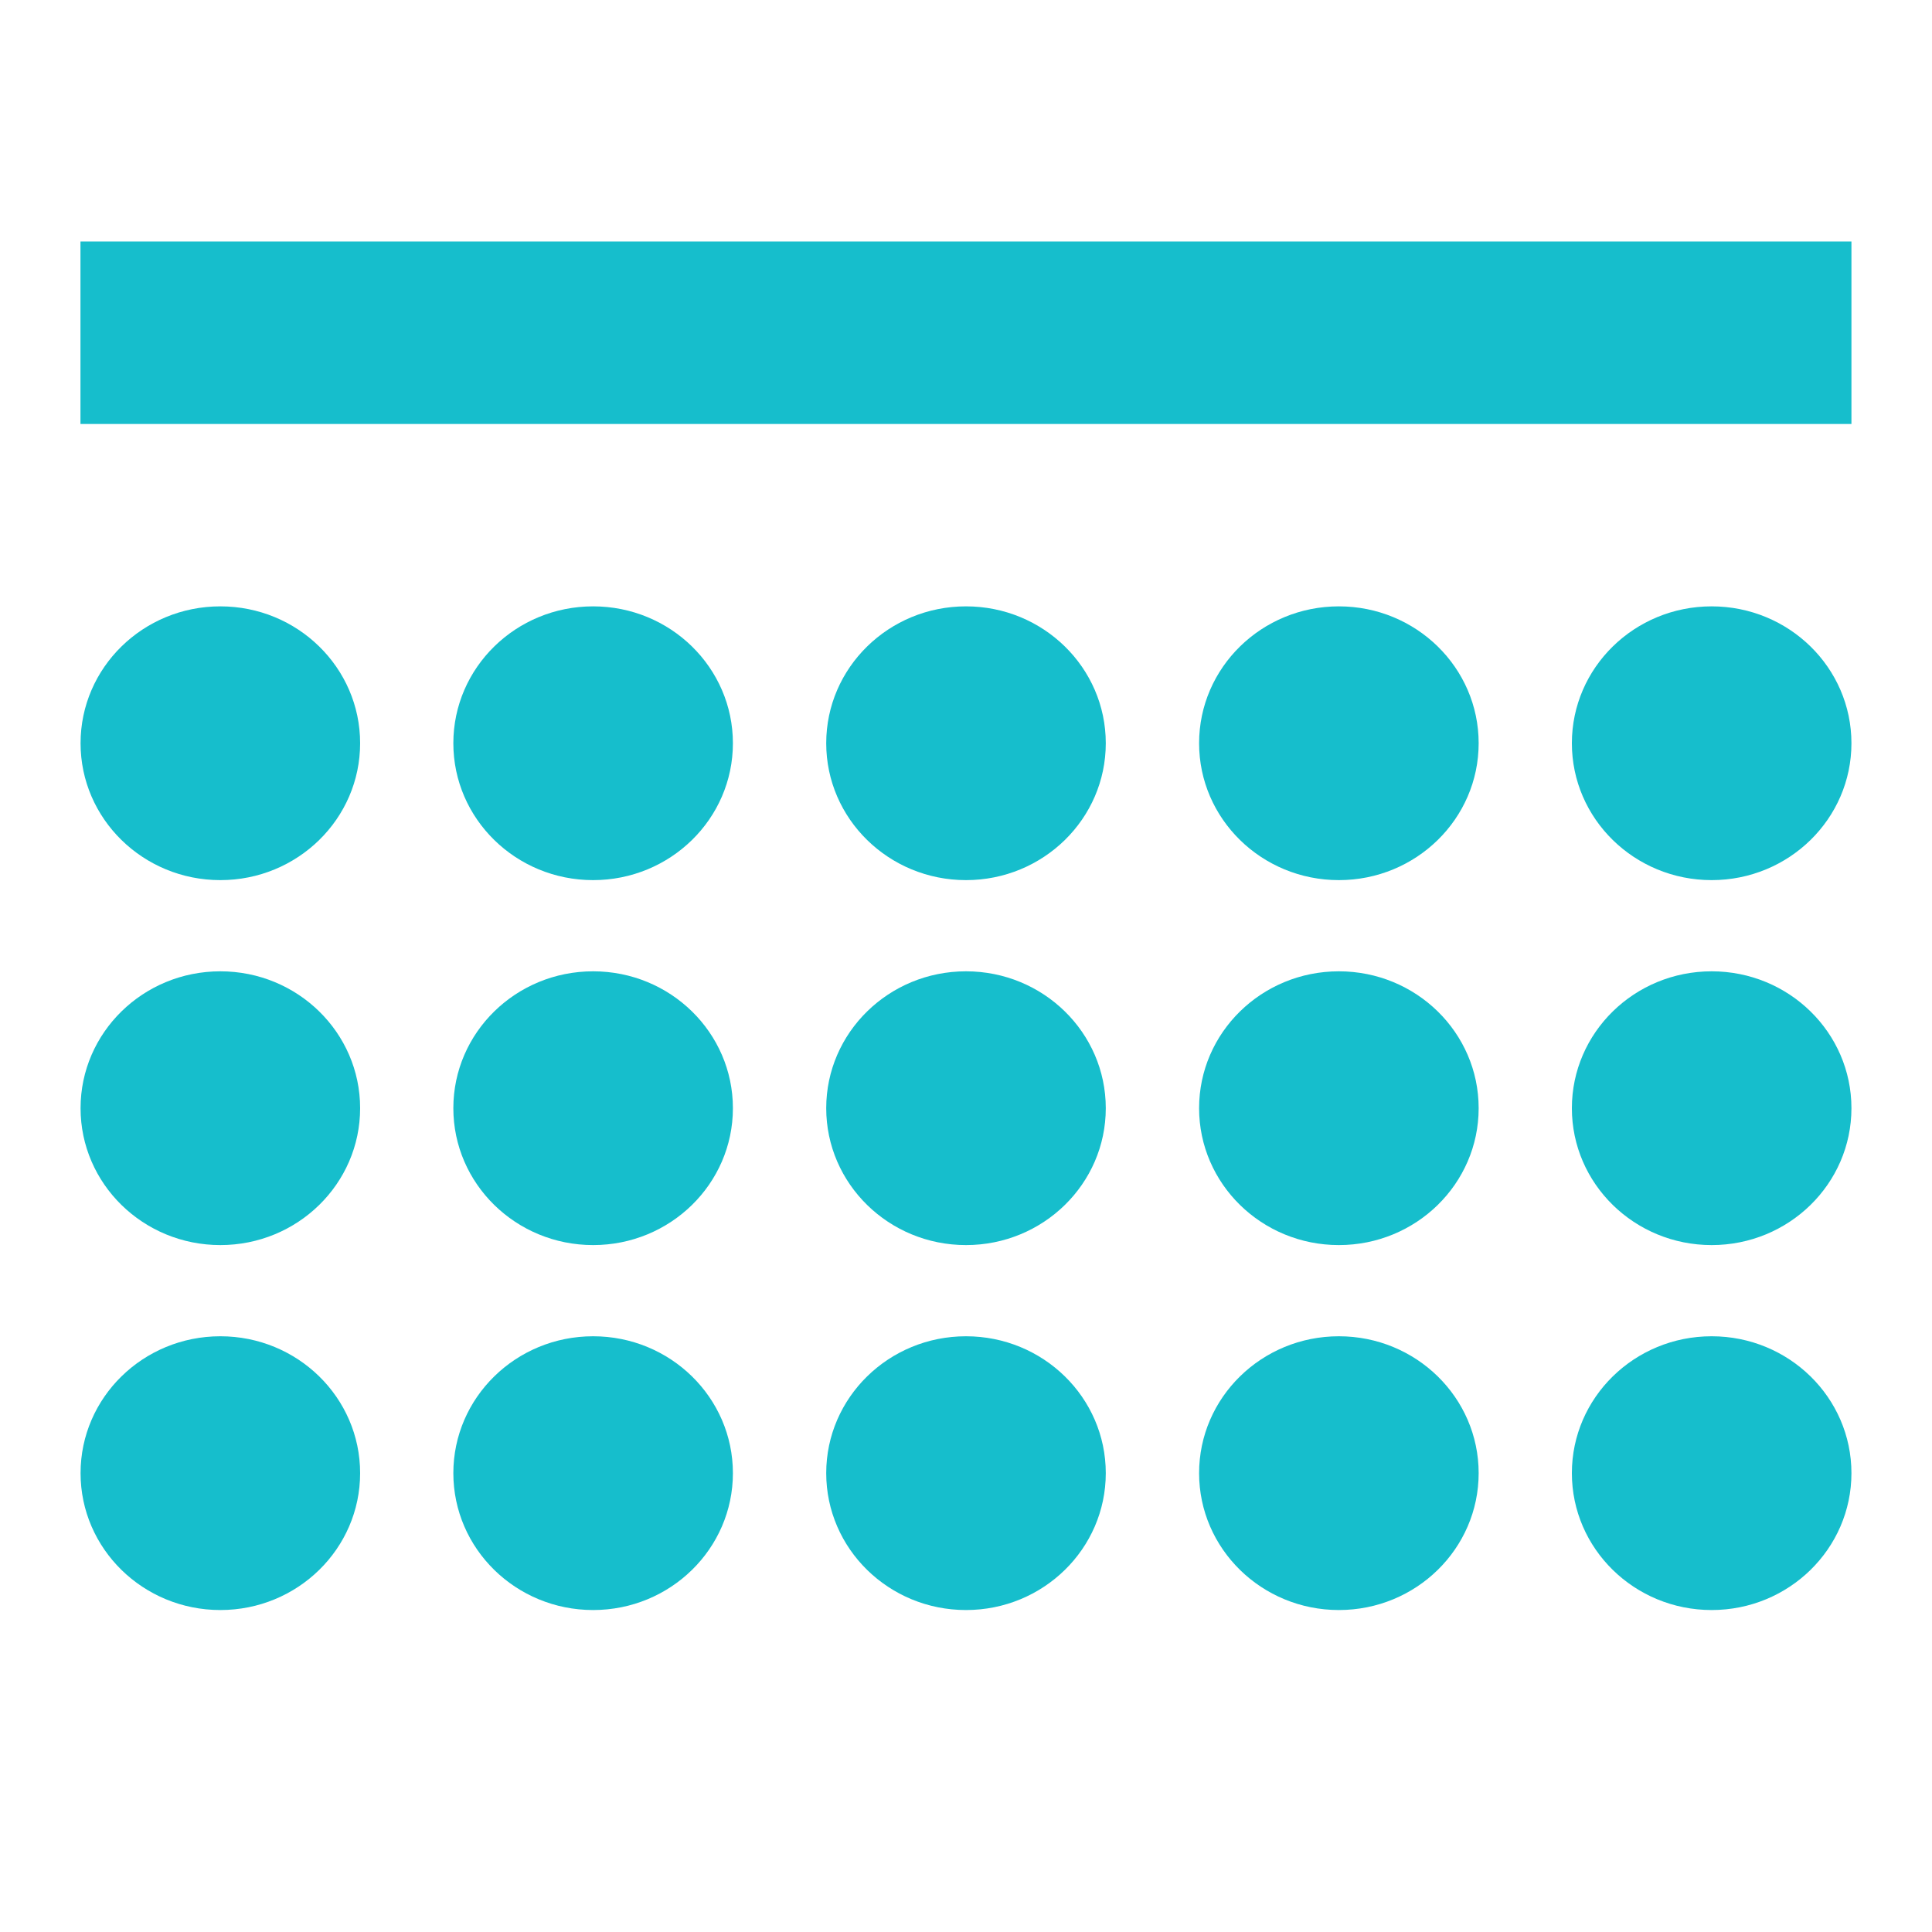<svg width="20" height="20" viewBox="0 0 20 20" fill="none" xmlns="http://www.w3.org/2000/svg">
<rect x="0.833" y="2.5" width="18.333" height="1.889" fill="#16BECC"/>
<ellipse cx="2.281" cy="7.694" rx="1.447" ry="1.417" fill="#16BECC"/>
<ellipse cx="6.14" cy="7.694" rx="1.447" ry="1.417" fill="#16BECC"/>
<ellipse cx="10" cy="7.694" rx="1.447" ry="1.417" fill="#16BECC"/>
<ellipse cx="13.86" cy="7.694" rx="1.447" ry="1.417" fill="#16BECC"/>
<ellipse cx="17.719" cy="7.694" rx="1.447" ry="1.417" fill="#16BECC"/>
<ellipse cx="2.281" cy="11.472" rx="1.447" ry="1.417" fill="#16BECC"/>
<ellipse cx="6.14" cy="11.472" rx="1.447" ry="1.417" fill="#16BECC"/>
<ellipse cx="10" cy="11.472" rx="1.447" ry="1.417" fill="#16BECC"/>
<ellipse cx="13.86" cy="11.472" rx="1.447" ry="1.417" fill="#16BECC"/>
<ellipse cx="17.719" cy="11.472" rx="1.447" ry="1.417" fill="#16BECC"/>
<ellipse cx="2.281" cy="15.25" rx="1.447" ry="1.417" fill="#16BECC"/>
<ellipse cx="6.14" cy="15.25" rx="1.447" ry="1.417" fill="#16BECC"/>
<ellipse cx="10" cy="15.25" rx="1.447" ry="1.417" fill="#16BECC"/>
<ellipse cx="13.86" cy="15.25" rx="1.447" ry="1.417" fill="#16BECC"/>
<ellipse cx="17.719" cy="15.25" rx="1.447" ry="1.417" fill="#16BECC"/>
</svg>
